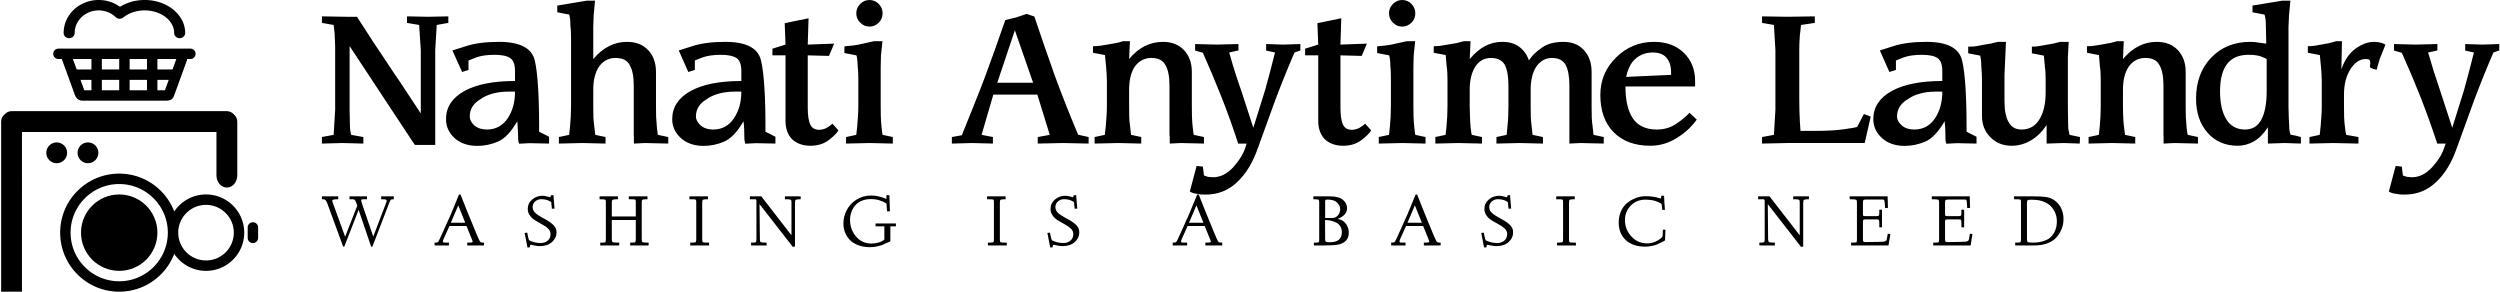 <svg data-v-423bf9ae="" xmlns="http://www.w3.org/2000/svg" viewBox="0 0 771 90" class="iconLeftSlogan"><!----><!----><!----><g data-v-423bf9ae="" id="c69be481-505b-4018-b553-7b8a766a2102" fill="black" transform="matrix(4.205,0,0,4.205,97.349,-0.631)"><path d="M7.71 8.47L7.71 8.47L7.71 3.82L7.59 1.98L6.70 1.83L6.70 1.35L8.23 1.38L9.73 1.35L9.73 1.83L8.88 1.98L8.77 3.82L8.77 10.78L7.28 10.78L7.08 10.49L2.49 3.53L2.49 8.20L2.51 9.25Q2.51 9.52 2.54 9.73Q2.57 9.95 2.61 10.04L2.61 10.04L3.50 10.20L3.50 10.68L1.97 10.64L0.46 10.68L0.46 10.20L1.32 10.04L1.43 8.20L1.43 3.56L1.39 2.60L1.32 1.98L0.46 1.83L0.46 1.35L2.22 1.38L3.03 1.38Q4.22 3.25 5.36 4.93L5.36 4.93Q5.74 5.52 6.14 6.09L6.14 6.09Q6.73 6.97 6.92 7.27L6.92 7.27Q7.45 8.07 7.71 8.47ZM14.62 6.87L14.62 6.87L14.13 6.87Q13.49 6.87 12.96 7.02Q12.43 7.17 12.05 7.45L12.05 7.45Q11.30 7.91 11.30 8.69L11.30 8.69Q11.30 9.04 11.64 9.35Q11.99 9.65 12.56 9.65L12.56 9.65Q13.51 9.65 14.07 8.85Q14.62 8.04 14.62 6.87ZM14.79 9.04L14.79 9.04Q14.10 10.23 13.36 10.54Q12.62 10.85 11.86 10.85L11.86 10.85Q10.83 10.85 10.19 10.28Q9.56 9.70 9.56 8.89L9.56 8.89Q9.56 7.58 10.90 6.83Q12.24 6.09 14.62 6.09L14.62 6.09L14.62 5.35Q14.62 4.65 14.27 4.41Q13.92 4.17 13.12 4.17L13.12 4.17Q12.31 4.17 11.78 4.36L11.78 4.36Q11.49 4.47 11.30 4.55L11.30 4.55Q11.26 4.56 11.21 4.59L11.21 4.59L11.21 5.28L10.74 5.43L10.03 3.85L11.01 3.54Q11.97 3.22 13.45 3.22L13.45 3.22Q15.74 3.22 16.07 4.58Q16.39 5.93 16.39 9.58L16.39 9.58L16.39 9.81L17.12 10.18L17.12 10.68L16.12 10.66L15.70 10.65L14.92 10.69Q14.89 10.63 14.87 10.53Q14.85 10.43 14.85 10.21L14.85 10.21Q14.85 9.97 14.83 9.68Q14.82 9.39 14.79 9.04ZM24.96 5.43L24.96 7.94Q24.96 8.35 24.97 8.72Q24.99 9.08 25.03 9.53Q25.08 9.98 25.10 10.04L25.10 10.04L25.86 10.20L25.86 10.68L24.15 10.64L23.34 10.68L23.34 10.20L23.33 10.04L23.33 6.43Q23.33 5.40 23.02 4.90L23.02 4.90Q22.75 4.40 21.99 4.40L21.99 4.40Q21.24 4.40 20.78 5.04L20.78 5.04Q20.36 5.67 20.36 6.73L20.36 6.73L20.36 7.94Q20.36 8.42 20.37 8.75Q20.39 9.08 20.43 9.39L20.43 9.39L20.51 10.04L21.26 10.20L21.26 10.68L19.55 10.64L17.84 10.68L17.84 10.20L18.59 10.04L18.66 9.39Q18.68 9.09 18.71 8.70Q18.73 8.32 18.73 7.94L18.73 7.94L18.73 3.42L18.73 3.22L18.73 3.05L18.73 2.91Q18.73 2.36 18.68 1.99L18.68 1.99Q18.68 1.73 18.66 1.53Q18.63 1.32 18.60 1.22L18.60 1.22L17.72 1.05L17.72 0.56L19.87 0.20L20.49 0.20L20.39 1.25L20.36 2.12L20.36 4.48Q20.90 3.84 21.52 3.53Q22.14 3.22 22.84 3.22L22.84 3.22Q23.81 3.22 24.38 3.82Q24.96 4.43 24.96 5.43L24.96 5.43ZM31.22 6.87L31.22 6.87L30.73 6.87Q30.09 6.87 29.55 7.02Q29.02 7.17 28.64 7.45L28.64 7.45Q27.89 7.91 27.89 8.69L27.89 8.69Q27.89 9.04 28.24 9.35Q28.58 9.65 29.16 9.65L29.16 9.65Q30.11 9.65 30.66 8.85Q31.22 8.04 31.22 6.87ZM31.38 9.04L31.38 9.04Q30.69 10.23 29.95 10.54Q29.22 10.85 28.45 10.85L28.45 10.85Q27.43 10.85 26.79 10.28Q26.15 9.70 26.15 8.89L26.15 8.89Q26.15 7.58 27.49 6.83Q28.83 6.09 31.22 6.09L31.22 6.09L31.22 5.35Q31.22 4.65 30.87 4.41Q30.51 4.17 29.72 4.17L29.72 4.17Q28.91 4.17 28.38 4.36L28.38 4.36Q28.08 4.47 27.89 4.55L27.89 4.55Q27.86 4.56 27.81 4.59L27.81 4.59L27.81 5.28L27.33 5.43L26.63 3.85L27.61 3.54Q28.57 3.22 30.05 3.22L30.05 3.22Q32.34 3.22 32.66 4.58Q32.99 5.93 32.99 9.58L32.99 9.58L32.99 9.81L33.72 10.18L33.72 10.68L32.72 10.66L32.30 10.65L31.51 10.69Q31.49 10.63 31.47 10.53Q31.44 10.43 31.44 10.21L31.44 10.21Q31.44 9.97 31.43 9.68Q31.42 9.39 31.38 9.04ZM36.09 4.21L36.09 8.03Q36.09 8.91 36.28 9.29L36.28 9.29Q36.45 9.67 36.94 9.67L36.94 9.67Q37.17 9.67 37.46 9.54L37.46 9.54Q37.70 9.41 37.90 9.22L37.90 9.22L38.34 9.71Q38.20 9.98 37.65 10.41Q37.10 10.84 36.28 10.84L36.28 10.84Q35.45 10.84 34.93 10.35L34.93 10.35Q34.46 9.85 34.46 9.02L34.46 9.02L34.46 4.21L33.50 4.21L33.50 3.72L34.46 3.42L34.40 1.85L36.15 1.49L36.09 3.42L38.03 3.35L37.65 4.25L36.09 4.21ZM39.65 1.12L39.65 1.12Q39.65 0.73 39.94 0.44Q40.22 0.15 40.62 0.15L40.62 0.15Q41.01 0.15 41.30 0.44Q41.58 0.73 41.58 1.12L41.58 1.12Q41.58 1.53 41.30 1.81Q41.01 2.10 40.62 2.10L40.62 2.10Q40.22 2.10 39.94 1.81Q39.65 1.53 39.65 1.12ZM41.44 5.09L41.44 7.94Q41.44 8.35 41.45 8.72Q41.46 9.08 41.51 9.53Q41.56 9.98 41.58 10.04L41.58 10.04L42.33 10.20L42.33 10.68L40.62 10.64L38.90 10.68L38.90 10.20L39.65 10.04L39.72 9.39Q39.75 9.09 39.77 8.70Q39.80 8.32 39.80 7.94L39.80 7.94L39.80 6.41L39.80 6.21L39.80 6.03L39.80 5.89Q39.80 5.35 39.75 4.98L39.75 4.98Q39.75 4.72 39.72 4.52Q39.70 4.31 39.66 4.21L39.66 4.21L38.78 4.04L38.78 3.55Q39.10 3.51 39.37 3.49Q39.64 3.46 39.87 3.41L39.87 3.41L40.96 3.17L41.57 3.17L41.46 4.22L41.44 5.09ZM49.99 6.22L52.62 6.22L51.28 2.37L49.99 6.22ZM55.92 10.03L56.69 10.20L56.69 10.68L54.82 10.64L52.96 10.68L52.96 10.20L53.84 10.04L52.93 7.09L49.70 7.09L48.84 10.04L49.67 10.20L49.67 10.68L48.16 10.64L46.66 10.68L46.66 10.20L47.39 10.07Q47.74 9.22 48.24 7.96L48.24 7.96Q48.71 6.80 49.07 5.84L49.07 5.84Q49.78 3.93 50.58 1.62L50.58 1.62L51.37 1.43L52.14 1.17L52.71 1.36Q53.09 2.50 53.44 3.51L53.44 3.51Q53.86 4.73 54.21 5.70L54.21 5.70Q54.94 7.70 55.92 10.03L55.92 10.03ZM64.26 5.43L64.26 7.94Q64.26 8.35 64.27 8.72Q64.28 9.08 64.33 9.53Q64.38 9.98 64.40 10.04L64.40 10.04L65.15 10.20L65.15 10.68L63.45 10.64L62.64 10.68L62.64 10.20L62.62 10.04L62.62 6.43Q62.62 5.40 62.31 4.90L62.31 4.90Q62.04 4.40 61.29 4.40L61.29 4.40Q60.54 4.40 60.07 5.04L60.07 5.04Q59.66 5.67 59.66 6.73L59.66 6.73L59.66 7.94Q59.66 8.42 59.67 8.75Q59.68 9.08 59.73 9.39L59.73 9.39L59.80 10.04L60.55 10.20L60.55 10.68L58.85 10.64L57.13 10.68L57.13 10.20L57.88 10.04L57.95 9.39Q57.98 9.09 58.00 8.70Q58.03 8.32 58.03 7.94L58.03 7.94L58.03 6.40L58.03 6.22L58.03 6.06Q58.03 5.81 58.01 5.55Q58.00 5.28 57.97 5.03L57.97 5.03L57.89 4.19L57.01 4.02L57.01 3.54Q57.32 3.54 57.57 3.50L57.57 3.50Q57.94 3.43 58.12 3.41L58.12 3.41Q58.62 3.32 58.74 3.30Q58.86 3.28 59.23 3.17L59.23 3.17L59.72 3.17L59.66 4.48Q60.19 3.84 60.81 3.53Q61.43 3.22 62.14 3.22L62.14 3.22Q63.10 3.22 63.68 3.82Q64.26 4.43 64.26 5.43L64.26 5.43ZM70.36 4.00L69.71 3.86L69.71 3.38L70.95 3.42L72.22 3.38L72.22 3.85L71.79 4.00Q71.05 5.71 70.38 7.49L70.38 7.49L69.11 10.99Q68.55 12.61 67.58 13.51Q66.62 14.42 65.29 14.42L65.29 14.42Q65.10 14.42 64.92 14.41Q64.75 14.39 64.60 14.36L64.60 14.36Q64.32 14.32 64.11 14.20L64.11 14.20L64.61 12.32L65.07 12.37L65.15 13.02L65.44 13.12L65.81 13.15Q66.62 13.15 67.30 12.41Q67.97 11.66 68.20 10.93L68.20 10.93L68.28 10.68L67.66 10.68Q67.09 8.92 66.44 7.28Q65.79 5.64 65.07 4.02L65.07 4.02L64.50 3.86L64.50 3.38L66.08 3.42L67.68 3.38L67.68 3.85L67.00 4.00Q67.41 5.47 67.87 6.76L67.87 6.76L68.77 9.52L69.63 6.77Q69.99 5.49 70.36 4.00L70.36 4.00ZM75.16 4.21L75.16 8.03Q75.16 8.91 75.35 9.29L75.35 9.29Q75.52 9.67 76.01 9.67L76.01 9.67Q76.24 9.67 76.53 9.54L76.53 9.54Q76.77 9.41 76.97 9.22L76.97 9.22L77.41 9.71Q77.27 9.98 76.72 10.41Q76.17 10.84 75.35 10.84L75.35 10.84Q74.52 10.84 74.00 10.35L74.00 10.35Q73.53 9.85 73.53 9.02L73.53 9.02L73.53 4.21L72.57 4.21L72.57 3.72L73.53 3.42L73.47 1.85L75.22 1.49L75.16 3.42L77.10 3.35L76.72 4.25L75.16 4.21ZM78.72 1.12L78.72 1.12Q78.72 0.73 79.01 0.44Q79.29 0.15 79.69 0.15L79.69 0.15Q80.08 0.15 80.37 0.44Q80.65 0.73 80.65 1.12L80.65 1.12Q80.65 1.53 80.37 1.81Q80.08 2.10 79.69 2.10L79.69 2.10Q79.29 2.10 79.01 1.81Q78.72 1.53 78.72 1.12ZM80.51 5.09L80.51 7.94Q80.51 8.35 80.52 8.72Q80.53 9.08 80.58 9.53Q80.63 9.98 80.65 10.04L80.65 10.04L81.40 10.20L81.40 10.68L79.69 10.64L77.97 10.68L77.97 10.20L78.72 10.04L78.79 9.39Q78.82 9.09 78.84 8.70Q78.86 8.32 78.86 7.94L78.86 7.94L78.86 6.41L78.86 6.21L78.86 6.03L78.86 5.89Q78.86 5.35 78.82 4.98L78.82 4.98Q78.82 4.72 78.79 4.52Q78.77 4.31 78.73 4.21L78.73 4.21L77.85 4.04L77.85 3.55Q78.17 3.51 78.44 3.49Q78.71 3.46 78.94 3.41L78.94 3.41L80.03 3.17L80.64 3.17L80.53 4.22L80.51 5.09ZM93.58 5.43L93.58 7.94Q93.58 8.42 93.59 8.75Q93.60 9.08 93.65 9.39L93.65 9.39L93.72 10.04L94.47 10.20L94.47 10.68L92.77 10.64L91.95 10.68L91.95 6.43Q91.95 5.42 91.67 4.90L91.67 4.90Q91.38 4.40 90.67 4.40L90.67 4.40Q89.97 4.40 89.52 5.04L89.52 5.04Q89.11 5.68 89.11 6.73L89.11 6.73L89.11 7.94Q89.11 8.42 89.12 8.75Q89.14 9.08 89.18 9.39L89.18 9.39L89.25 10.04L90.01 10.20L90.01 10.68L88.30 10.64L86.60 10.68L86.60 10.20L87.35 10.04L87.41 9.39Q87.48 8.79 87.48 7.94L87.48 7.94L87.48 6.43Q87.48 5.42 87.21 4.90L87.21 4.90Q86.91 4.40 86.20 4.40L86.20 4.40Q85.47 4.40 85.05 5.04Q84.64 5.68 84.64 6.73L84.64 6.73L84.64 7.94Q84.64 8.35 84.66 8.72Q84.67 9.08 84.71 9.53Q84.76 9.98 84.79 10.04L84.79 10.04L85.54 10.20L85.54 10.68L83.83 10.64L82.12 10.68L82.12 10.20L82.87 10.04L82.94 9.39Q82.96 9.09 82.99 8.70Q83.01 8.32 83.01 7.94L83.01 7.94L83.01 6.40L83.01 6.22L83.01 6.06Q83.01 5.81 83.00 5.55Q82.99 5.28 82.95 5.03L82.95 5.03L82.88 4.19L82.00 4.02L82.00 3.54Q82.30 3.54 82.55 3.50L82.55 3.50Q82.92 3.43 83.09 3.41L83.09 3.41Q83.49 3.35 83.68 3.31Q83.87 3.26 84.21 3.17L84.21 3.17L84.70 3.17L84.64 4.48Q85.18 3.84 85.76 3.53Q86.35 3.22 87.04 3.22L87.04 3.22Q87.79 3.22 88.28 3.59Q88.78 3.97 88.98 4.58L88.98 4.58Q89.15 4.33 89.36 4.11Q89.58 3.90 89.91 3.66L89.91 3.66Q90.51 3.22 91.52 3.22L91.52 3.22Q92.45 3.22 93.01 3.82Q93.58 4.43 93.58 5.43L93.58 5.43ZM100.76 8.42L101.29 8.92Q101.04 9.28 100.70 9.60Q100.37 9.93 99.89 10.23L99.89 10.23Q98.95 10.84 97.89 10.84L97.89 10.84Q96.18 10.84 95.20 9.85Q94.22 8.86 94.22 7.11L94.22 7.11Q94.22 5.50 95.38 4.36Q96.53 3.22 98.17 3.22L98.17 3.22Q99.51 3.22 100.34 4.02Q101.17 4.83 101.17 6.08L101.17 6.08L101.17 6.49L96.06 6.49Q96.06 8.03 96.61 8.84Q97.17 9.65 98.36 9.65L98.36 9.65Q99.18 9.65 99.82 9.21Q100.45 8.77 100.76 8.42L100.76 8.42ZM96.11 5.79L96.11 5.79L99.41 5.64L99.41 5.48Q99.41 4.77 99.07 4.38Q98.74 4.00 98.06 4.00L98.06 4.00Q97.17 4.00 96.59 4.67L96.59 4.67Q96.26 5.10 96.11 5.79ZM108.81 3.82L108.81 3.82L108.81 7.26Q108.81 7.72 108.82 8.21Q108.84 8.70 108.85 9.00L108.85 9.00L108.90 9.75L109.97 9.75Q111.24 9.75 112.08 9.63Q112.92 9.52 113.06 9.45L113.06 9.45L113.55 8.51L114.05 8.70L113.61 10.64L107.94 10.64L106.08 10.68L106.08 10.20L106.95 10.04L107.06 8.20L107.06 3.82L106.95 1.98L106.08 1.83L106.08 1.35L107.94 1.38L109.95 1.35L109.95 1.83L108.94 1.98L108.85 2.78Q108.81 3.34 108.81 3.82ZM119.30 6.87L119.30 6.87L118.82 6.87Q118.17 6.87 117.64 7.02Q117.11 7.17 116.73 7.45L116.73 7.45Q115.98 7.91 115.98 8.69L115.98 8.69Q115.98 9.04 116.33 9.35Q116.67 9.65 117.24 9.65L117.24 9.65Q118.20 9.65 118.75 8.85Q119.30 8.04 119.30 6.87ZM119.47 9.04L119.47 9.04Q118.78 10.23 118.04 10.54Q117.30 10.85 116.54 10.85L116.54 10.85Q115.51 10.85 114.88 10.28Q114.24 9.70 114.24 8.89L114.24 8.89Q114.24 7.58 115.58 6.83Q116.92 6.09 119.30 6.09L119.30 6.09L119.30 5.35Q119.30 4.65 118.95 4.41Q118.60 4.17 117.80 4.17L117.80 4.17Q116.99 4.17 116.47 4.36L116.47 4.36Q116.17 4.47 115.98 4.55L115.98 4.55Q115.94 4.56 115.90 4.59L115.90 4.59L115.90 5.28L115.42 5.43L114.72 3.85L115.69 3.54Q116.66 3.22 118.14 3.22L118.14 3.22Q120.42 3.22 120.75 4.58Q121.08 5.93 121.08 9.58L121.08 9.58L121.08 9.81L121.81 10.18L121.81 10.68L120.81 10.66L120.39 10.65L119.60 10.69Q119.58 10.63 119.55 10.53Q119.53 10.43 119.53 10.21L119.53 10.21Q119.53 9.97 119.52 9.68Q119.51 9.39 119.47 9.04ZM128.57 3.22L128.51 4.35L128.51 8.04L128.53 9.33Q128.53 9.48 128.54 9.58Q128.55 9.67 128.63 10.04L128.63 10.04L129.40 10.20L129.38 10.68L128.20 10.64L126.95 10.68L126.95 9.32Q126.44 10.08 125.78 10.46Q125.12 10.84 124.38 10.84L124.38 10.84Q123.45 10.84 122.83 10.22Q122.21 9.60 122.21 8.65L122.21 8.65L122.21 6.05Q122.21 5.52 122.16 5.00L122.16 5.00Q122.16 4.72 122.13 4.51Q122.09 4.30 122.08 4.23L122.08 4.23L121.20 4.06L121.20 3.57Q121.48 3.57 121.62 3.56Q121.76 3.55 122.29 3.44L122.29 3.44Q122.85 3.37 123.37 3.22L123.37 3.22L123.97 3.22L123.86 5.64L123.86 7.55Q123.86 8.59 124.17 9.12Q124.47 9.65 125.12 9.65L125.12 9.65Q125.96 9.65 126.42 8.91Q126.88 8.17 126.88 6.92L126.88 6.92L126.88 6.05Q126.88 5.81 126.87 5.55Q126.86 5.29 126.82 5.00L126.82 5.00L126.75 4.23L125.87 4.06L125.87 3.57Q126.12 3.57 126.33 3.54Q126.54 3.51 126.91 3.44L126.91 3.44Q127.42 3.37 127.95 3.22L127.95 3.22L128.57 3.22ZM137.15 5.43L137.15 7.94Q137.15 8.35 137.16 8.72Q137.18 9.08 137.22 9.53Q137.27 9.98 137.30 10.04L137.30 10.04L138.05 10.20L138.05 10.68L136.34 10.64L135.53 10.68L135.53 10.20L135.52 10.04L135.52 6.43Q135.52 5.40 135.21 4.90L135.21 4.90Q134.94 4.40 134.19 4.40L134.19 4.40Q133.43 4.40 132.97 5.04L132.97 5.04Q132.55 5.67 132.55 6.73L132.55 6.73L132.55 7.94Q132.55 8.42 132.57 8.75Q132.58 9.08 132.62 9.39L132.62 9.39L132.70 10.04L133.45 10.20L133.45 10.68L131.74 10.64L130.03 10.68L130.03 10.20L130.78 10.04L130.85 9.39Q130.87 9.09 130.90 8.70Q130.92 8.32 130.92 7.94L130.92 7.94L130.92 6.40L130.92 6.22L130.92 6.06Q130.92 5.81 130.91 5.55Q130.90 5.28 130.86 5.03L130.86 5.03L130.79 4.19L129.91 4.02L129.91 3.54Q130.22 3.54 130.47 3.50L130.47 3.50Q130.84 3.43 131.02 3.41L131.02 3.41Q131.52 3.32 131.64 3.30Q131.75 3.28 132.12 3.17L132.12 3.17L132.61 3.17L132.55 4.48Q133.09 3.84 133.71 3.53Q134.33 3.22 135.03 3.22L135.03 3.22Q136.00 3.22 136.57 3.82Q137.15 4.43 137.15 5.43L137.15 5.43ZM143.18 10.68L143.18 9.48Q142.72 10.20 142.15 10.52Q141.58 10.84 140.97 10.84L140.97 10.84Q139.59 10.84 138.75 9.88Q137.91 8.92 137.91 7.39L137.91 7.39Q137.91 5.54 139.02 4.38Q140.13 3.22 141.89 3.22L141.89 3.22Q142.25 3.22 142.53 3.28L142.53 3.28L143.06 3.35L143.06 3.42L143.03 1.99Q143.03 1.68 143.00 1.52Q142.98 1.36 142.93 1.22L142.93 1.22L142.05 1.05L142.05 0.56L144.22 0.20L144.83 0.20L144.73 1.25L144.69 2.12L144.69 7.98Q144.69 8.38 144.71 8.75Q144.73 9.11 144.74 9.33L144.74 9.33Q144.74 9.78 144.85 10.04L144.85 10.04Q144.96 10.04 145.01 10.06Q145.06 10.07 145.22 10.10L145.22 10.10L145.60 10.20L145.60 10.68L144.40 10.64L143.18 10.68ZM143.09 6.84L143.09 6.84L143.09 4.48Q142.97 4.40 142.64 4.28Q142.31 4.17 141.75 4.17L141.75 4.17Q140.70 4.17 140.18 4.85Q139.67 5.53 139.67 6.85L139.67 6.85Q139.67 8.15 140.13 8.90Q140.60 9.65 141.50 9.65L141.50 9.65Q142.32 9.65 142.70 8.92Q143.09 8.19 143.09 6.84ZM148.76 7.08L148.76 7.94Q148.76 8.42 148.77 8.75Q148.78 9.08 148.84 9.54Q148.90 10.00 148.92 10.04L148.92 10.04L149.82 10.20L149.82 10.68L147.95 10.64L146.23 10.68L146.23 10.20L146.98 10.04L147.05 9.39Q147.08 9.09 147.10 8.70Q147.13 8.32 147.13 7.94L147.13 7.94L147.13 6.40L147.13 6.22L147.13 6.06Q147.13 5.81 147.11 5.55Q147.10 5.28 147.07 5.03L147.07 5.03L146.99 4.19L146.11 4.02L146.11 3.54Q146.40 3.54 146.64 3.50L146.64 3.50Q146.98 3.43 147.15 3.41L147.15 3.41Q147.49 3.35 147.69 3.31Q147.88 3.26 148.20 3.17L148.20 3.17L148.61 3.17L148.57 5.24Q148.90 4.24 149.60 3.72L149.60 3.72Q149.94 3.48 150.28 3.35Q150.62 3.22 150.97 3.22L150.97 3.22Q151.12 3.22 151.25 3.24Q151.39 3.26 151.55 3.31Q151.70 3.35 151.80 3.43L151.80 3.43L151.38 4.48L151.15 5.27Q150.68 5.16 150.66 5.05L150.66 5.05Q150.66 4.91 150.69 4.84L150.69 4.84Q150.69 4.55 150.60 4.52Q150.51 4.48 150.35 4.48L150.35 4.48Q149.71 4.48 149.23 5.23Q148.76 5.98 148.76 7.08L148.76 7.08ZM158.29 4.00L157.65 3.86L157.65 3.38L158.89 3.42L160.15 3.38L160.15 3.85L159.72 4.00Q158.98 5.71 158.31 7.49L158.31 7.49L157.04 10.99Q156.48 12.61 155.51 13.51Q154.55 14.42 153.23 14.42L153.23 14.42Q153.03 14.42 152.86 14.41Q152.68 14.39 152.53 14.36L152.53 14.36Q152.25 14.32 152.05 14.20L152.05 14.20L152.55 12.32L153.00 12.37L153.08 13.02L153.37 13.12L153.74 13.15Q154.55 13.15 155.23 12.41Q155.91 11.66 156.13 10.93L156.13 10.93L156.22 10.68L155.60 10.68Q155.02 8.92 154.38 7.28Q153.73 5.64 153.00 4.02L153.00 4.02L152.43 3.86L152.43 3.38L154.01 3.42L155.61 3.38L155.61 3.85L154.93 4.00Q155.35 5.47 155.80 6.76L155.80 6.76L156.70 9.52L157.56 6.77Q157.92 5.49 158.29 4.00L158.29 4.00Z"></path></g><!----><g data-v-423bf9ae="" id="9c254cc4-188c-4ee3-8998-05f2e0b64f30" transform="matrix(1.071,0,0,1.071,-16.785,-11.786)" stroke="none" fill="black"><circle cx="31.998" cy="55.008" r="3"></circle><circle cx="40.998" cy="55.008" r="3"></circle><path d="M67.407 22c-.879 0-1.591-.672-1.591-1.5 0-3.584-3.807-6.5-8.486-6.5-2.347 0-4.534.726-6.159 2.043a1.659 1.659 0 01-2.174-.088C47.688 14.694 45.939 14 44.074 14c-3.802 0-6.895 2.916-6.895 6.5 0 .828-.712 1.5-1.591 1.5s-1.591-.672-1.591-1.5c0-5.238 4.52-9.5 10.076-9.5 2.252 0 4.387.691 6.14 1.97 2.032-1.278 4.51-1.97 7.117-1.97 6.434 0 11.667 4.262 11.667 9.5.001.828-.712 1.5-1.59 1.5zM49.998 87.5c-5.238 0-9.5-4.262-9.5-9.5s4.262-9.5 9.5-9.5 9.5 4.262 9.5 9.5-4.262 9.5-9.5 9.5z"></path><path d="M49.998 70c4.411 0 8 3.589 8 8s-3.589 8-8 8-8-3.589-8-8 3.588-8 8-8m0-3c-6.075 0-11 4.928-11 11s4.925 11 11 11 11-4.928 11-11-4.926-11-11-11z"></path><path d="M74.998 67a10.987 10.987 0 00-9.148 4.896C63.394 65.526 57.232 61 49.998 61c-9.389 0-17 7.611-17 17s7.611 17 17 17c7.234 0 13.396-4.526 15.852-10.896A10.984 10.984 0 0074.998 89c6.075 0 11-4.928 11-11s-4.926-11-11-11zm-25 25c-7.72 0-14-6.28-14-14s6.28-14 14-14 14 6.28 14 14-6.281 14-14 14zm25-6c-4.411 0-8-3.589-8-8s3.589-8 8-8 8 3.589 8 8-3.589 8-8 8zM88.498 75c-.825 0-1.5.675-1.5 1.5v3c0 .825.675 1.5 1.5 1.5s1.5-.675 1.5-1.5v-3c0-.825-.675-1.5-1.5-1.5z"></path><path d="M83.998 46.008c0-.748-.334-1.425-.867-1.951-.027-.032-.058-.06-.086-.09-.033-.03-.062-.064-.096-.093-.526-.532-1.203-.866-1.95-.866h-62c-.747 0-1.424.334-1.95.866-.035.028-.063.062-.096.093-.028.03-.06.058-.086.09-.533.526-.867 1.203-.867 1.951V95h6V49.008h56v12.5c0 1.925 1.35 3.5 3 3.5s3-1.575 3-3.5v-15c-.002-.099-.002-.428-.002-.5zM70.498 25h-38c-.825 0-1.5.675-1.5 1.5s.675 1.5 1.5 1.5h.984c.01.038.015.076.029.114l3.741 10.28c.169.465.746 1.606 2.248 1.606h24c1.498 0 2.032-.72 2.243-1.301l3.741-10.28c.05-.138.072-.278.08-.419h.933c.825 0 1.5-.675 1.5-1.5s-.674-1.5-1.499-1.5zm-28.5 12h-2.061l-1.092-3h3.152v3zm0-6h-4.245l-1.092-3h5.336v3zm8 6h-5v-3h5v3zm0-6h-5v-3h5v3zm8 6h-5v-3h5v3zm0-6h-5v-3h5v3zm5.171 6h-2.171v-3h3.263l-1.092 3zm2.184-6h-4.355v-3h5.447l-1.092 3z"></path></g><!----><g data-v-423bf9ae="" id="8bb14b7b-bb17-49c9-b2b8-648c0b364765" fill="black" transform="matrix(1.623,0,0,1.623,98.44,55.553)"><path d="M0.76 3.64L0.52 3.64L0.52 3.08L3.62 3.08L3.61 3.64L3.30 3.64Q2.47 3.64 2.47 3.94L2.47 3.94Q2.47 4.03 2.51 4.09L2.51 4.09L4.93 10.76L7.24 4.85L7.14 4.57Q7.11 4.52 7.09 4.44Q7.07 4.36 7.05 4.31Q7.03 4.25 7.01 4.22L7.01 4.22Q6.99 4.16 6.89 3.96L6.89 3.96Q6.81 3.80 6.69 3.71L6.69 3.71Q6.61 3.64 6.44 3.64L6.44 3.64L5.76 3.64L5.76 3.08L9.08 3.08L9.08 3.64L8.35 3.64Q8.11 3.64 8.05 3.68L8.05 3.68Q7.98 3.72 7.98 3.86Q7.98 4.00 8.23 4.76L8.23 4.76L10.27 10.72L12.77 4.18Q12.82 4.01 12.82 3.94L12.82 3.94Q12.82 3.75 12.65 3.69L12.65 3.69Q12.50 3.64 12.14 3.64L12.14 3.64L11.77 3.64L11.77 3.08L14.17 3.08L14.18 3.64L14.01 3.64Q13.67 3.64 13.57 3.77L13.57 3.77Q13.45 3.96 13.20 4.60L13.20 4.60L10.11 12.64L9.87 12.64L7.49 5.64L4.77 12.63L4.55 12.63L1.58 4.52Q1.37 3.96 1.20 3.79L1.20 3.79Q1.05 3.63 0.76 3.64L0.76 3.64ZM21.93 12.41L21.92 11.87L22.09 11.87Q22.48 11.87 22.61 11.73L22.61 11.73Q22.73 11.57 23.06 10.83L23.06 10.83L23.97 8.82L24.55 7.53Q24.81 6.97 24.86 6.86L24.86 6.86Q24.92 6.70 24.98 6.60Q25.03 6.51 25.04 6.45L25.04 6.45L25.14 6.21L26.56 2.74L26.86 2.74Q27.71 4.98 29.90 10.25L29.90 10.25Q30.35 11.34 30.54 11.64L30.54 11.64Q30.68 11.87 31.12 11.87L31.12 11.87L31.33 11.87L31.32 12.41L28.12 12.41L28.14 11.87L28.55 11.87Q29.17 11.87 29.17 11.70L29.17 11.70Q29.17 11.63 29.03 11.27L29.03 11.27L27.99 8.72L24.75 8.72L23.64 11.18Q23.50 11.50 23.50 11.63L23.50 11.63Q23.50 11.79 23.60 11.83Q23.69 11.87 24.08 11.87L24.08 11.87L24.65 11.87L24.65 12.41L21.93 12.41ZM26.43 4.79L25.01 8.10L27.75 8.10L26.43 4.79ZM39.03 10.04L39.03 10.04L39.53 9.98L39.71 10.85Q39.82 11.33 39.89 11.41Q39.96 11.49 40.37 11.64L40.37 11.64Q41.21 11.95 42.10 11.95L42.10 11.95Q42.89 11.95 43.43 11.49L43.43 11.49Q43.96 11.04 43.96 10.26L43.96 10.26Q43.96 9.65 43.50 9.21L43.50 9.21Q43.03 8.76 42.17 8.30L42.17 8.30L41.60 7.98Q40.85 7.55 40.62 7.36L40.62 7.36Q40.26 7.08 39.95 6.59Q39.63 6.10 39.63 5.46L39.63 5.46Q39.63 4.39 40.48 3.68Q41.32 2.97 42.42 2.97L42.42 2.97Q42.70 2.97 43.05 3.04L43.05 3.04Q43.25 3.08 43.59 3.17L43.59 3.17L43.83 3.25Q43.92 3.25 43.96 3.16L43.96 3.16Q44.02 3.05 44.02 2.98L44.02 2.98L44.03 2.88L44.51 2.85L44.72 5.41L44.21 5.43L44.09 4.18Q43.35 3.62 42.18 3.62L42.18 3.62Q41.54 3.62 41.04 4.05L41.04 4.05Q40.56 4.47 40.56 5.12L40.56 5.12Q40.56 5.72 41.01 6.17L41.01 6.17Q41.44 6.60 42.31 7.08L42.31 7.08L43.08 7.50Q44.03 8.03 44.56 8.59Q45.10 9.15 45.10 9.92L45.10 9.92Q45.10 10.99 44.24 11.76L44.24 11.76Q43.37 12.54 41.92 12.54L41.92 12.54Q41.36 12.54 40.85 12.41Q40.35 12.29 40.30 12.29L40.30 12.29Q40.04 12.29 40.04 12.58L40.04 12.58L40.06 12.76L39.58 12.80Q39.52 12.41 39.03 10.04ZM53.65 3.64L53.28 3.64L53.28 3.08L56.77 3.08L56.77 3.64L56.40 3.64Q55.90 3.64 55.75 3.75L55.75 3.75Q55.61 3.84 55.60 4.25L55.60 4.25L55.60 6.91L60.16 6.91L60.16 4.14Q60.16 3.77 60.06 3.71L60.06 3.71Q59.95 3.64 59.42 3.64L59.42 3.64L58.84 3.64L58.82 3.08L62.38 3.08L62.38 3.64L61.99 3.64Q61.51 3.64 61.40 3.74Q61.29 3.83 61.29 4.22L61.29 4.22L61.29 11.29Q61.29 11.67 61.43 11.77L61.43 11.77Q61.58 11.87 62.13 11.87L62.13 11.87L62.60 11.87L62.59 12.41L59.10 12.41L59.09 11.87L59.50 11.87Q59.96 11.87 60.06 11.77Q60.16 11.67 60.16 11.25L60.16 11.25L60.16 7.58L55.60 7.58L55.60 11.25Q55.60 11.67 55.76 11.77Q55.91 11.87 56.62 11.87L56.62 11.87L57.02 11.87L56.99 12.41L53.41 12.41L53.40 11.87L53.76 11.87Q54.30 11.87 54.37 11.80L54.37 11.80Q54.47 11.70 54.47 11.25L54.47 11.25L54.47 4.09Q54.47 3.76 54.33 3.71L54.33 3.71Q54.16 3.64 53.65 3.64L53.65 3.64ZM70.93 3.64L70.34 3.64L70.36 3.08L73.87 3.08L73.87 3.64L73.64 3.64Q73.09 3.64 72.92 3.73L72.92 3.73Q72.78 3.81 72.78 4.28L72.78 4.28L72.78 11.22Q72.78 11.68 72.89 11.77Q73.00 11.87 73.53 11.87L73.53 11.87L74.08 11.87L74.09 12.41L70.51 12.41L70.50 11.87L70.86 11.87Q71.42 11.87 71.53 11.77Q71.65 11.67 71.65 11.25L71.65 11.25L71.65 4.14Q71.65 3.77 71.54 3.71L71.54 3.71Q71.44 3.64 70.93 3.64L70.93 3.64ZM81.85 3.64L81.83 3.08L84.01 3.08L89.74 10.48L89.74 4.14Q89.74 3.81 89.59 3.72Q89.43 3.64 88.98 3.64L88.98 3.64L88.48 3.64L88.51 3.08L91.49 3.08L91.49 3.64L91.17 3.64Q90.71 3.64 90.56 3.75Q90.41 3.86 90.41 4.25L90.41 4.25L90.41 12.32L90.41 12.47Q90.41 12.52 90.39 12.57Q90.38 12.61 90.34 12.64L90.34 12.64Q90.33 12.65 90.28 12.65L90.28 12.65L90.08 12.65L90.02 12.65L90.00 12.65L89.97 12.64Q89.94 12.64 89.93 12.63Q89.91 12.61 89.91 12.60Q89.91 12.58 89.90 12.57L89.90 12.57Q89.87 12.54 89.84 12.50L89.84 12.50Q89.83 12.48 89.81 12.45Q89.79 12.41 89.78 12.40L89.78 12.40L83.67 4.56L83.74 11.22Q83.74 11.67 83.90 11.77L83.90 11.77Q84.06 11.87 84.77 11.87L84.77 11.87L85.01 11.87L85.01 12.41L82.07 12.41L82.07 11.87L82.50 11.87Q82.87 11.87 82.98 11.76L82.98 11.76Q83.08 11.66 83.08 11.25L83.08 11.25L83.08 3.80L82.94 3.64L81.85 3.64ZM99.61 8.24L99.61 8.24Q99.61 6.92 100.23 5.72Q100.84 4.52 102.07 3.72L102.07 3.72Q103.31 2.92 104.93 2.92L104.93 2.92Q106.20 2.92 107.79 3.57L107.79 3.57L107.79 2.86L108.35 2.86L108.45 5.92L107.90 5.93L107.80 4.48Q107.72 4.41 107.45 4.24L107.45 4.24Q107.19 4.07 106.44 3.83L106.44 3.83Q105.72 3.60 104.82 3.60L104.82 3.60Q103.84 3.60 103.07 3.93Q102.30 4.27 101.83 4.83L101.83 4.83Q101.37 5.39 101.12 6.08L101.12 6.08Q100.87 6.78 100.87 7.57L100.87 7.57Q100.87 9.33 101.99 10.69Q103.11 12.05 104.97 12.05L104.97 12.05Q105.67 12.05 106.30 11.85Q106.93 11.66 107.15 11.48L107.15 11.48L107.39 11.28L107.39 8.78L105.73 8.78L105.72 8.23L109.58 8.23L109.59 8.78L108.53 8.78L108.53 11.64L107.74 11.98Q107.04 12.30 106.82 12.39L106.82 12.39Q106.57 12.48 105.92 12.61L105.92 12.61Q105.31 12.74 104.71 12.74L104.71 12.74Q103.41 12.74 102.44 12.37L102.44 12.37Q101.45 12.00 100.83 11.36L100.83 11.36Q100.24 10.76 99.92 9.94L99.92 9.94Q99.61 9.15 99.61 8.24ZM127.49 3.64L126.90 3.64L126.92 3.08L130.43 3.08L130.43 3.64L130.20 3.64Q129.65 3.64 129.48 3.73L129.48 3.73Q129.34 3.81 129.34 4.28L129.34 4.28L129.34 11.22Q129.34 11.68 129.45 11.77Q129.56 11.87 130.09 11.87L130.09 11.87L130.64 11.87L130.66 12.41L127.07 12.41L127.06 11.87L127.42 11.87Q127.98 11.87 128.10 11.77Q128.21 11.67 128.21 11.25L128.21 11.25L128.21 4.14Q128.21 3.77 128.11 3.71L128.11 3.71Q128.00 3.64 127.49 3.64L127.49 3.64ZM138.37 10.04L138.37 10.04L138.86 9.98L139.04 10.85Q139.15 11.33 139.22 11.41Q139.29 11.49 139.70 11.64L139.70 11.64Q140.54 11.95 141.44 11.95L141.44 11.95Q142.22 11.95 142.76 11.49L142.76 11.49Q143.29 11.04 143.29 10.26L143.29 10.26Q143.29 9.65 142.84 9.21L142.84 9.21Q142.36 8.76 141.50 8.30L141.50 8.30L140.93 7.98Q140.18 7.55 139.95 7.36L139.95 7.36Q139.59 7.08 139.28 6.59Q138.97 6.10 138.97 5.46L138.97 5.46Q138.97 4.39 139.81 3.68Q140.65 2.97 141.76 2.97L141.76 2.97Q142.04 2.97 142.39 3.04L142.39 3.04Q142.58 3.08 142.92 3.17L142.92 3.17L143.16 3.25Q143.25 3.25 143.29 3.16L143.29 3.16Q143.35 3.05 143.35 2.98L143.35 2.98L143.36 2.88L143.84 2.85L144.05 5.41L143.55 5.43L143.42 4.18Q142.68 3.62 141.52 3.62L141.52 3.62Q140.88 3.62 140.37 4.05L140.37 4.05Q139.89 4.47 139.89 5.12L139.89 5.12Q139.89 5.72 140.34 6.17L140.34 6.17Q140.77 6.60 141.64 7.08L141.64 7.08L142.41 7.50Q143.36 8.03 143.90 8.59Q144.43 9.15 144.43 9.92L144.43 9.92Q144.43 10.99 143.58 11.76L143.58 11.76Q142.71 12.54 141.25 12.54L141.25 12.54Q140.69 12.54 140.19 12.41Q139.69 12.29 139.63 12.29L139.63 12.29Q139.38 12.29 139.38 12.58L139.38 12.58L139.39 12.76L138.91 12.80Q138.85 12.41 138.37 10.04ZM162.20 12.41L162.18 11.87L162.35 11.87Q162.74 11.87 162.87 11.73L162.87 11.73Q163.00 11.57 163.33 10.83L163.33 10.83L164.24 8.82L164.81 7.53Q165.08 6.97 165.12 6.86L165.12 6.86Q165.19 6.70 165.24 6.60Q165.29 6.51 165.31 6.45L165.31 6.45L165.40 6.21L166.83 2.74L167.13 2.74Q167.98 4.98 170.17 10.25L170.17 10.25Q170.62 11.34 170.81 11.64L170.81 11.64Q170.95 11.87 171.38 11.87L171.38 11.87L171.60 11.87L171.58 12.41L168.39 12.41L168.40 11.87L168.82 11.87Q169.44 11.87 169.44 11.70L169.44 11.70Q169.44 11.63 169.30 11.27L169.30 11.27L168.26 8.72L165.01 8.72L163.91 11.18Q163.77 11.50 163.77 11.63L163.77 11.63Q163.77 11.79 163.86 11.83Q163.96 11.87 164.34 11.87L164.34 11.87L164.92 11.87L164.92 12.41L162.20 12.41ZM166.69 4.79L165.28 8.10L168.02 8.10L166.69 4.79ZM189.29 3.64L188.90 3.64L188.92 3.08L192.02 3.08Q193.76 3.08 194.54 3.75L194.54 3.75Q195.32 4.42 195.31 5.37L195.31 5.37Q195.31 6.08 194.78 6.60L194.78 6.60Q194.22 7.14 193.52 7.35L193.52 7.35Q194.60 7.57 195.13 8.34L195.13 8.34Q195.65 9.08 195.64 10.01L195.64 10.01Q195.64 11.01 195.02 11.59L195.02 11.59Q194.41 12.13 193.46 12.28L193.46 12.28Q192.54 12.41 191.00 12.41L191.00 12.41L189.01 12.41L189.01 11.87L189.43 11.87Q189.79 11.87 189.91 11.80Q190.02 11.73 190.02 11.46L190.02 11.46L190.02 4.14Q190.02 3.81 189.87 3.72L189.87 3.72Q189.73 3.64 189.29 3.64L189.29 3.64ZM191.13 7.59L191.13 7.59L191.15 11.35Q191.15 11.63 191.32 11.71Q191.49 11.80 192.06 11.80L192.06 11.80Q194.32 11.80 194.32 9.91L194.32 9.91Q194.32 9.22 194.00 8.73L194.00 8.73Q193.68 8.24 193.16 8.02L193.16 8.02Q192.57 7.75 192.13 7.68L192.13 7.68Q191.65 7.59 191.13 7.59ZM191.15 4.01L191.15 7.19L192.53 7.19Q193.18 7.19 193.60 6.66L193.60 6.66Q194.00 6.15 194.01 5.54L194.01 5.54Q194.01 4.85 193.42 4.27L193.42 4.27Q192.85 3.69 191.57 3.69L191.57 3.69Q191.15 3.69 191.15 4.01L191.15 4.01ZM203.70 12.41L203.69 11.87L203.86 11.87Q204.25 11.87 204.38 11.73L204.38 11.73Q204.50 11.57 204.84 10.83L204.84 10.83L205.75 8.82L206.32 7.53Q206.59 6.97 206.63 6.86L206.63 6.86Q206.70 6.70 206.75 6.60Q206.80 6.51 206.81 6.45L206.81 6.45L206.91 6.21L208.34 2.74L208.63 2.74Q209.49 4.98 211.67 10.25L211.67 10.25Q212.13 11.34 212.32 11.64L212.32 11.64Q212.45 11.87 212.89 11.87L212.89 11.87L213.10 11.87L213.09 12.41L209.90 12.41L209.91 11.87L210.33 11.87Q210.94 11.87 210.94 11.70L210.94 11.70Q210.94 11.63 210.81 11.27L210.81 11.27L209.77 8.72L206.52 8.72L205.41 11.18Q205.28 11.50 205.28 11.63L205.28 11.63Q205.28 11.79 205.37 11.83Q205.47 11.87 205.85 11.87L205.85 11.87L206.42 11.87L206.42 12.41L203.70 12.41ZM208.20 4.79L206.79 8.10L209.53 8.10L208.20 4.79ZM220.81 10.04L220.81 10.04L221.30 9.98L221.48 10.85Q221.59 11.33 221.66 11.41Q221.73 11.49 222.14 11.64L222.14 11.64Q222.98 11.95 223.88 11.95L223.88 11.95Q224.66 11.95 225.20 11.49L225.20 11.49Q225.74 11.04 225.74 10.26L225.74 10.26Q225.74 9.65 225.28 9.21L225.28 9.21Q224.80 8.76 223.95 8.30L223.95 8.30L223.37 7.98Q222.63 7.55 222.39 7.36L222.39 7.36Q222.03 7.08 221.72 6.59Q221.41 6.10 221.41 5.46L221.41 5.46Q221.41 4.39 222.25 3.68Q223.09 2.97 224.20 2.97L224.20 2.97Q224.48 2.97 224.83 3.04L224.83 3.04Q225.03 3.08 225.36 3.17L225.36 3.17L225.60 3.25Q225.70 3.25 225.74 3.16L225.74 3.16Q225.79 3.05 225.79 2.98L225.79 2.98L225.80 2.88L226.28 2.85L226.50 5.41L225.99 5.43L225.87 4.18Q225.12 3.62 223.96 3.62L223.96 3.62Q223.32 3.62 222.81 4.05L222.81 4.05Q222.33 4.47 222.33 5.12L222.33 5.12Q222.33 5.72 222.78 6.17L222.78 6.17Q223.21 6.60 224.08 7.08L224.08 7.08L224.85 7.50Q225.80 8.03 226.34 8.59Q226.87 9.15 226.87 9.92L226.87 9.92Q226.87 10.99 226.02 11.76L226.02 11.76Q225.15 12.54 223.69 12.54L223.69 12.54Q223.13 12.54 222.63 12.41Q222.13 12.29 222.07 12.29L222.07 12.29Q221.82 12.29 221.82 12.58L221.82 12.58L221.83 12.76L221.35 12.80Q221.29 12.41 220.81 10.04ZM235.64 3.64L235.05 3.64L235.07 3.08L238.58 3.08L238.58 3.64L238.35 3.64Q237.80 3.64 237.63 3.73L237.63 3.73Q237.49 3.81 237.49 4.28L237.49 4.28L237.49 11.22Q237.49 11.68 237.60 11.77Q237.71 11.87 238.25 11.87L238.25 11.87L238.79 11.87L238.81 12.41L235.22 12.41L235.21 11.87L235.57 11.87Q236.13 11.87 236.25 11.77Q236.36 11.67 236.36 11.25L236.36 11.25L236.36 4.14Q236.36 3.77 236.26 3.71L236.26 3.71Q236.15 3.64 235.64 3.64L235.64 3.64ZM246.93 8.02L246.93 8.02Q246.93 6.86 247.40 5.83L247.40 5.83Q247.86 4.85 248.62 4.27L248.62 4.27Q249.36 3.69 250.26 3.37Q251.15 3.05 251.99 3.05L251.99 3.05Q252.86 3.05 253.53 3.16L253.53 3.16Q254.16 3.26 254.45 3.37L254.45 3.37Q254.76 3.48 254.80 3.48L254.80 3.48Q254.97 3.48 254.99 3.41L254.99 3.41Q255.01 3.33 255.01 3.09L255.01 3.09L255.01 2.97L255.55 2.97Q255.59 4.30 255.72 5.64L255.72 5.64L255.21 5.65Q255.19 5.40 255.17 5.26L255.17 5.26Q255.17 5.20 255.17 5.13Q255.16 5.07 255.15 5.02Q255.14 4.98 255.14 4.95L255.14 4.95Q255.12 4.84 255.12 4.74L255.12 4.74Q255.12 4.68 255.08 4.59L255.08 4.59Q255.08 4.57 255.05 4.55Q255.01 4.52 255.01 4.50L255.01 4.50Q254.99 4.44 254.92 4.41L254.92 4.41Q254.88 4.38 254.85 4.37Q254.82 4.36 254.80 4.35L254.80 4.35Q254.78 4.35 254.76 4.33Q254.73 4.31 254.69 4.29Q254.65 4.27 254.61 4.25L254.61 4.25Q254.39 4.16 254.36 4.14L254.36 4.14Q254.01 3.96 253.37 3.83L253.37 3.83Q252.70 3.71 252.03 3.71L252.03 3.71Q250.31 3.71 249.22 4.84L249.22 4.84Q248.11 5.99 248.12 7.62L248.12 7.62Q248.12 9.35 249.33 10.69L249.33 10.69Q250.54 12.02 252.36 12.02L252.36 12.02Q253.36 12.02 254.30 11.49L254.30 11.49Q255.25 10.94 255.28 10.58L255.28 10.58L255.32 9.41L255.81 9.41L255.73 11.45Q255.66 11.49 255.53 11.57L255.53 11.57Q255.48 11.60 255.01 11.85L255.01 11.85Q254.64 12.05 254.19 12.23L254.19 12.23Q253.83 12.39 253.18 12.51L253.18 12.51Q252.57 12.63 252.01 12.64L252.01 12.64Q249.63 12.64 248.27 11.39L248.27 11.39Q246.93 10.14 246.93 8.02ZM273.43 3.64L273.42 3.08L275.59 3.08L281.33 10.48L281.33 4.14Q281.33 3.81 281.17 3.72Q281.02 3.64 280.56 3.64L280.56 3.64L280.07 3.64L280.10 3.08L283.08 3.08L283.08 3.64L282.75 3.64Q282.29 3.64 282.14 3.75Q281.99 3.86 281.99 4.25L281.99 4.25L281.99 12.32L281.99 12.47Q281.99 12.52 281.98 12.57Q281.96 12.61 281.93 12.64L281.93 12.64Q281.91 12.65 281.86 12.65L281.86 12.65L281.67 12.65L281.61 12.65L281.58 12.65L281.55 12.64Q281.52 12.64 281.51 12.63Q281.50 12.61 281.50 12.60Q281.50 12.58 281.48 12.57L281.48 12.57Q281.46 12.54 281.43 12.50L281.43 12.50Q281.42 12.48 281.39 12.45Q281.37 12.41 281.36 12.40L281.36 12.40L275.26 4.56L275.32 11.22Q275.32 11.67 275.49 11.77L275.49 11.77Q275.65 11.87 276.36 11.87L276.36 11.87L276.60 11.87L276.60 12.41L273.66 12.41L273.66 11.87L274.08 11.87Q274.46 11.87 274.57 11.76L274.57 11.76Q274.66 11.66 274.67 11.25L274.67 11.25L274.67 3.80L274.52 3.64L273.43 3.64ZM290.83 3.64L290.81 3.08L298.03 3.08Q298.04 4.14 298.09 5.28L298.09 5.28L297.55 5.30Q297.53 4.66 297.48 4.25L297.48 4.25Q297.44 3.89 297.38 3.80L297.38 3.80Q297.33 3.71 297.21 3.69L297.21 3.69Q297.12 3.68 296.53 3.68L296.53 3.68L294.15 3.68Q293.60 3.68 293.46 3.77L293.46 3.77Q293.34 3.86 293.34 4.33L293.34 4.33L293.34 6.28Q293.34 6.69 293.39 6.76L293.39 6.76Q293.46 6.84 293.80 6.84L293.80 6.84L295.91 6.84Q296.28 6.84 296.36 6.73L296.36 6.73Q296.44 6.63 296.45 6.14L296.45 6.14L296.45 5.61L296.96 5.63L296.96 8.97L296.45 8.97L296.45 8.24Q296.45 7.66 296.37 7.57L296.37 7.57Q296.29 7.46 295.94 7.46L295.94 7.46L293.84 7.46Q293.51 7.46 293.42 7.54Q293.34 7.63 293.34 7.89L293.34 7.89L293.34 11.20Q293.34 11.57 293.42 11.67Q293.51 11.77 293.78 11.77L293.78 11.77Q296.70 11.75 297.23 11.69L297.23 11.69Q297.75 11.63 297.83 11.38L297.83 11.38L297.83 11.36L297.84 11.35L298.07 10.17L298.55 10.25L298.20 12.41L291.09 12.41L291.09 11.87L291.46 11.87Q292.02 11.87 292.11 11.80L292.11 11.80Q292.20 11.72 292.20 11.33L292.20 11.33L292.20 4.24Q292.20 3.82 292.05 3.73L292.05 3.73Q291.88 3.64 291.22 3.64L291.22 3.64L290.83 3.64ZM306.43 3.64L306.42 3.08L313.63 3.08Q313.65 4.14 313.70 5.28L313.70 5.28L313.15 5.30Q313.14 4.66 313.09 4.25L313.09 4.25Q313.04 3.89 312.99 3.80L312.99 3.80Q312.94 3.71 312.82 3.69L312.82 3.69Q312.72 3.68 312.14 3.68L312.14 3.68L309.76 3.68Q309.21 3.68 309.07 3.77L309.07 3.77Q308.94 3.86 308.94 4.33L308.94 4.33L308.94 6.28Q308.94 6.69 309.00 6.76L309.00 6.76Q309.07 6.84 309.41 6.84L309.41 6.84L311.52 6.84Q311.88 6.84 311.96 6.73L311.96 6.73Q312.05 6.63 312.05 6.14L312.05 6.14L312.05 5.61L312.57 5.63L312.57 8.97L312.05 8.97L312.05 8.24Q312.05 7.66 311.98 7.57L311.98 7.57Q311.90 7.46 311.55 7.46L311.55 7.46L309.45 7.46Q309.11 7.46 309.03 7.54Q308.94 7.63 308.94 7.89L308.94 7.89L308.94 11.20Q308.94 11.57 309.03 11.67Q309.11 11.77 309.39 11.77L309.39 11.77Q312.31 11.75 312.83 11.69L312.83 11.69Q313.35 11.63 313.43 11.38L313.43 11.38L313.44 11.36L313.45 11.35L313.67 10.17L314.15 10.25L313.80 12.41L306.70 12.41L306.70 11.87L307.07 11.87Q307.63 11.87 307.71 11.80L307.71 11.80Q307.81 11.72 307.81 11.33L307.81 11.33L307.81 4.24Q307.81 3.82 307.66 3.73L307.66 3.73Q307.49 3.64 306.83 3.64L306.83 3.64L306.43 3.64ZM322.07 3.64L322.03 3.08L325.81 3.08Q327.13 3.08 328.00 3.19L328.00 3.19Q328.82 3.29 329.51 3.69L329.51 3.69Q330.46 4.27 330.96 5.24L330.96 5.24Q331.45 6.21 331.45 7.39L331.45 7.39Q331.45 8.05 331.31 8.65L331.31 8.65Q331.15 9.29 330.76 9.98L330.76 9.98Q330.33 10.73 329.77 11.21L329.77 11.21Q329.14 11.76 328.17 12.08L328.17 12.08Q327.17 12.41 325.90 12.41L325.90 12.41L322.28 12.41L322.27 11.87L322.64 11.87Q323.16 11.87 323.26 11.79L323.26 11.79Q323.37 11.70 323.37 11.25L323.37 11.25L323.37 4.14Q323.37 3.77 323.28 3.71L323.28 3.71Q323.17 3.64 322.66 3.64L322.66 3.64L322.07 3.64ZM324.51 4.39L324.51 11.22Q324.51 11.67 324.67 11.77L324.67 11.77Q324.83 11.87 325.70 11.87L325.70 11.87Q326.75 11.87 327.54 11.61L327.54 11.61Q328.40 11.35 328.84 10.99L328.84 10.99Q329.33 10.58 329.63 10.05Q329.94 9.52 330.07 8.96L330.07 8.96Q330.19 8.41 330.19 7.82L330.19 7.82Q330.19 7.03 329.92 6.34L329.92 6.34Q329.66 5.65 329.13 5.05L329.13 5.05Q328.60 4.46 327.69 4.09L327.69 4.09Q326.76 3.73 325.60 3.73L325.60 3.73L325.08 3.73Q324.72 3.73 324.62 3.85L324.62 3.85Q324.51 3.99 324.51 4.39L324.51 4.39Z"></path></g></svg>
